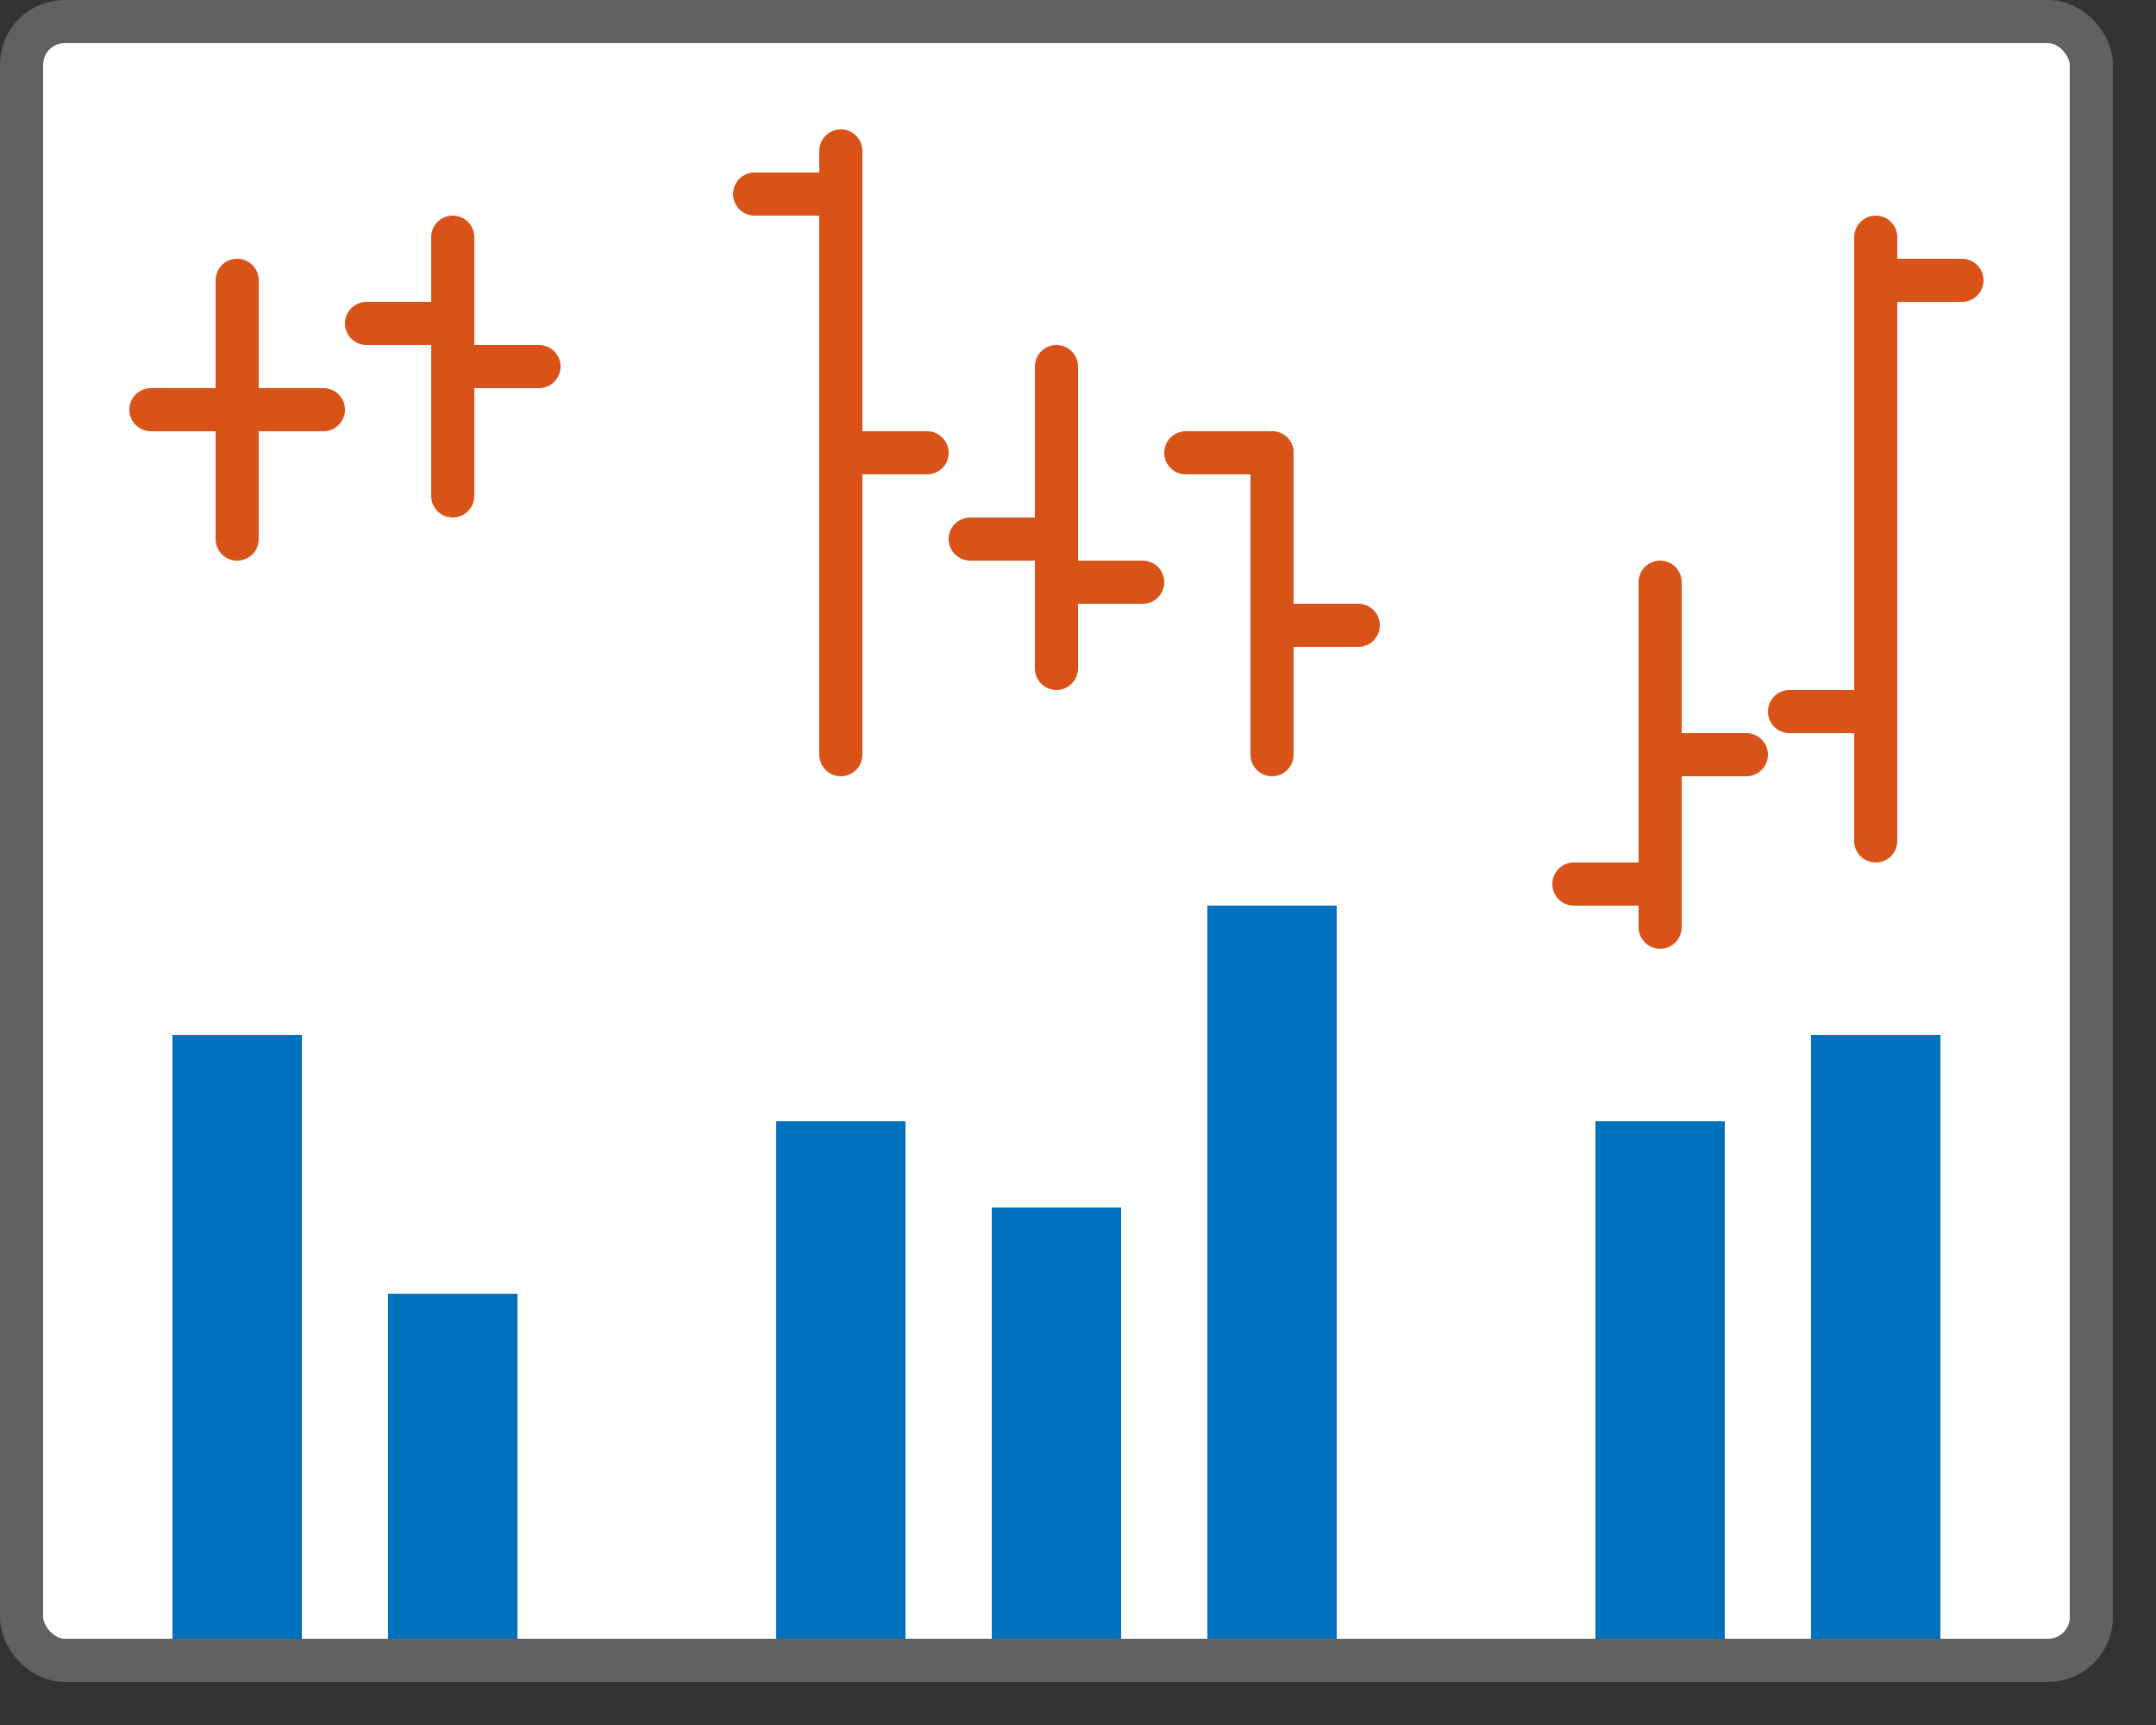 <svg width="50" height="40" viewBox="0 0 50 40" fill="none" xmlns="http://www.w3.org/2000/svg">
<rect x="0" y="0" width="50" height="40" fill="#333333" stroke="none"/>
<rect x="0.5" y="0.5" width="48" height="38" rx="1" fill="white"/>
<path d="M5.5 6.5L5.5 9.5M5.5 12.5L5.5 9.5M5.5 9.5L7.5 9.5" stroke="#D95319" stroke-linecap="round"/>
<path d="M5.5 9.5L3.5 9.5" stroke="#D95319" stroke-linecap="round"/>
<path d="M10.5 5.5L10.5 8.5M10.5 11.5L10.5 8.5M10.5 8.5L12.5 8.5" stroke="#D95319" stroke-linecap="round"/>
<path d="M10.5 7.5L8.5 7.5" stroke="#D95319" stroke-linecap="round"/>
<path d="M19.5 3.5L19.5 10.5M19.5 17.5L19.5 10.5M19.5 10.5L21.5 10.5" stroke="#D95319" stroke-linecap="round"/>
<path d="M19.5 4.5L17.5 4.5" stroke="#D95319" stroke-linecap="round"/>
<path d="M43.5 5.5L43.5 12.406L43.5 19.5" stroke="#D95319" stroke-linecap="round"/>
<path d="M45.5 6.5H43.5" stroke="#D95319" stroke-linecap="round"/>
<path d="M43.5 16.5H41.5" stroke="#D95319" stroke-linecap="round"/>
<path d="M24.5 8.5L24.5 13.5M24.5 15.5L24.5 13.5M24.5 13.5L26.5 13.5" stroke="#D95319" stroke-linecap="round"/>
<path d="M24.5 12.5L22.5 12.5" stroke="#D95319" stroke-linecap="round"/>
<path d="M29.5 10.5L29.5 14.5M29.5 17.5L29.5 14.5M29.5 14.5L31.5 14.5" stroke="#D95319" stroke-linecap="round"/>
<path d="M29.5 10.5L27.5 10.5" stroke="#D95319" stroke-linecap="round"/>
<path d="M38.5 13.5L38.5 17.5M38.5 21.5L38.5 17.5M38.5 17.5L40.5 17.5" stroke="#D95319" stroke-linecap="round"/>
<path d="M38.5 20.5H36.5" stroke="#D95319" stroke-linecap="round"/>
<path d="M7 24L7 38L4 38L4 24L7 24Z" fill="#0072BD"/>
<path d="M12 30L12 38L9 38L9 30L12 30Z" fill="#0072BD"/>
<path d="M21 26L21 38L18 38L18 26L21 26Z" fill="#0072BD"/>
<path d="M26 28L26 38L23 38L23 28L26 28Z" fill="#0072BD"/>
<path d="M31 21L31 38L28 38L28 21L31 21Z" fill="#0072BD"/>
<path d="M40 26L40 38L37 38L37 26L40 26Z" fill="#0072BD"/>
<path d="M45 24L45 38L42 38L42 24L45 24Z" fill="#0072BD"/>
<rect x="0.5" y="0.5" width="48" height="38" rx="1" stroke="#616161"/>

</svg>
